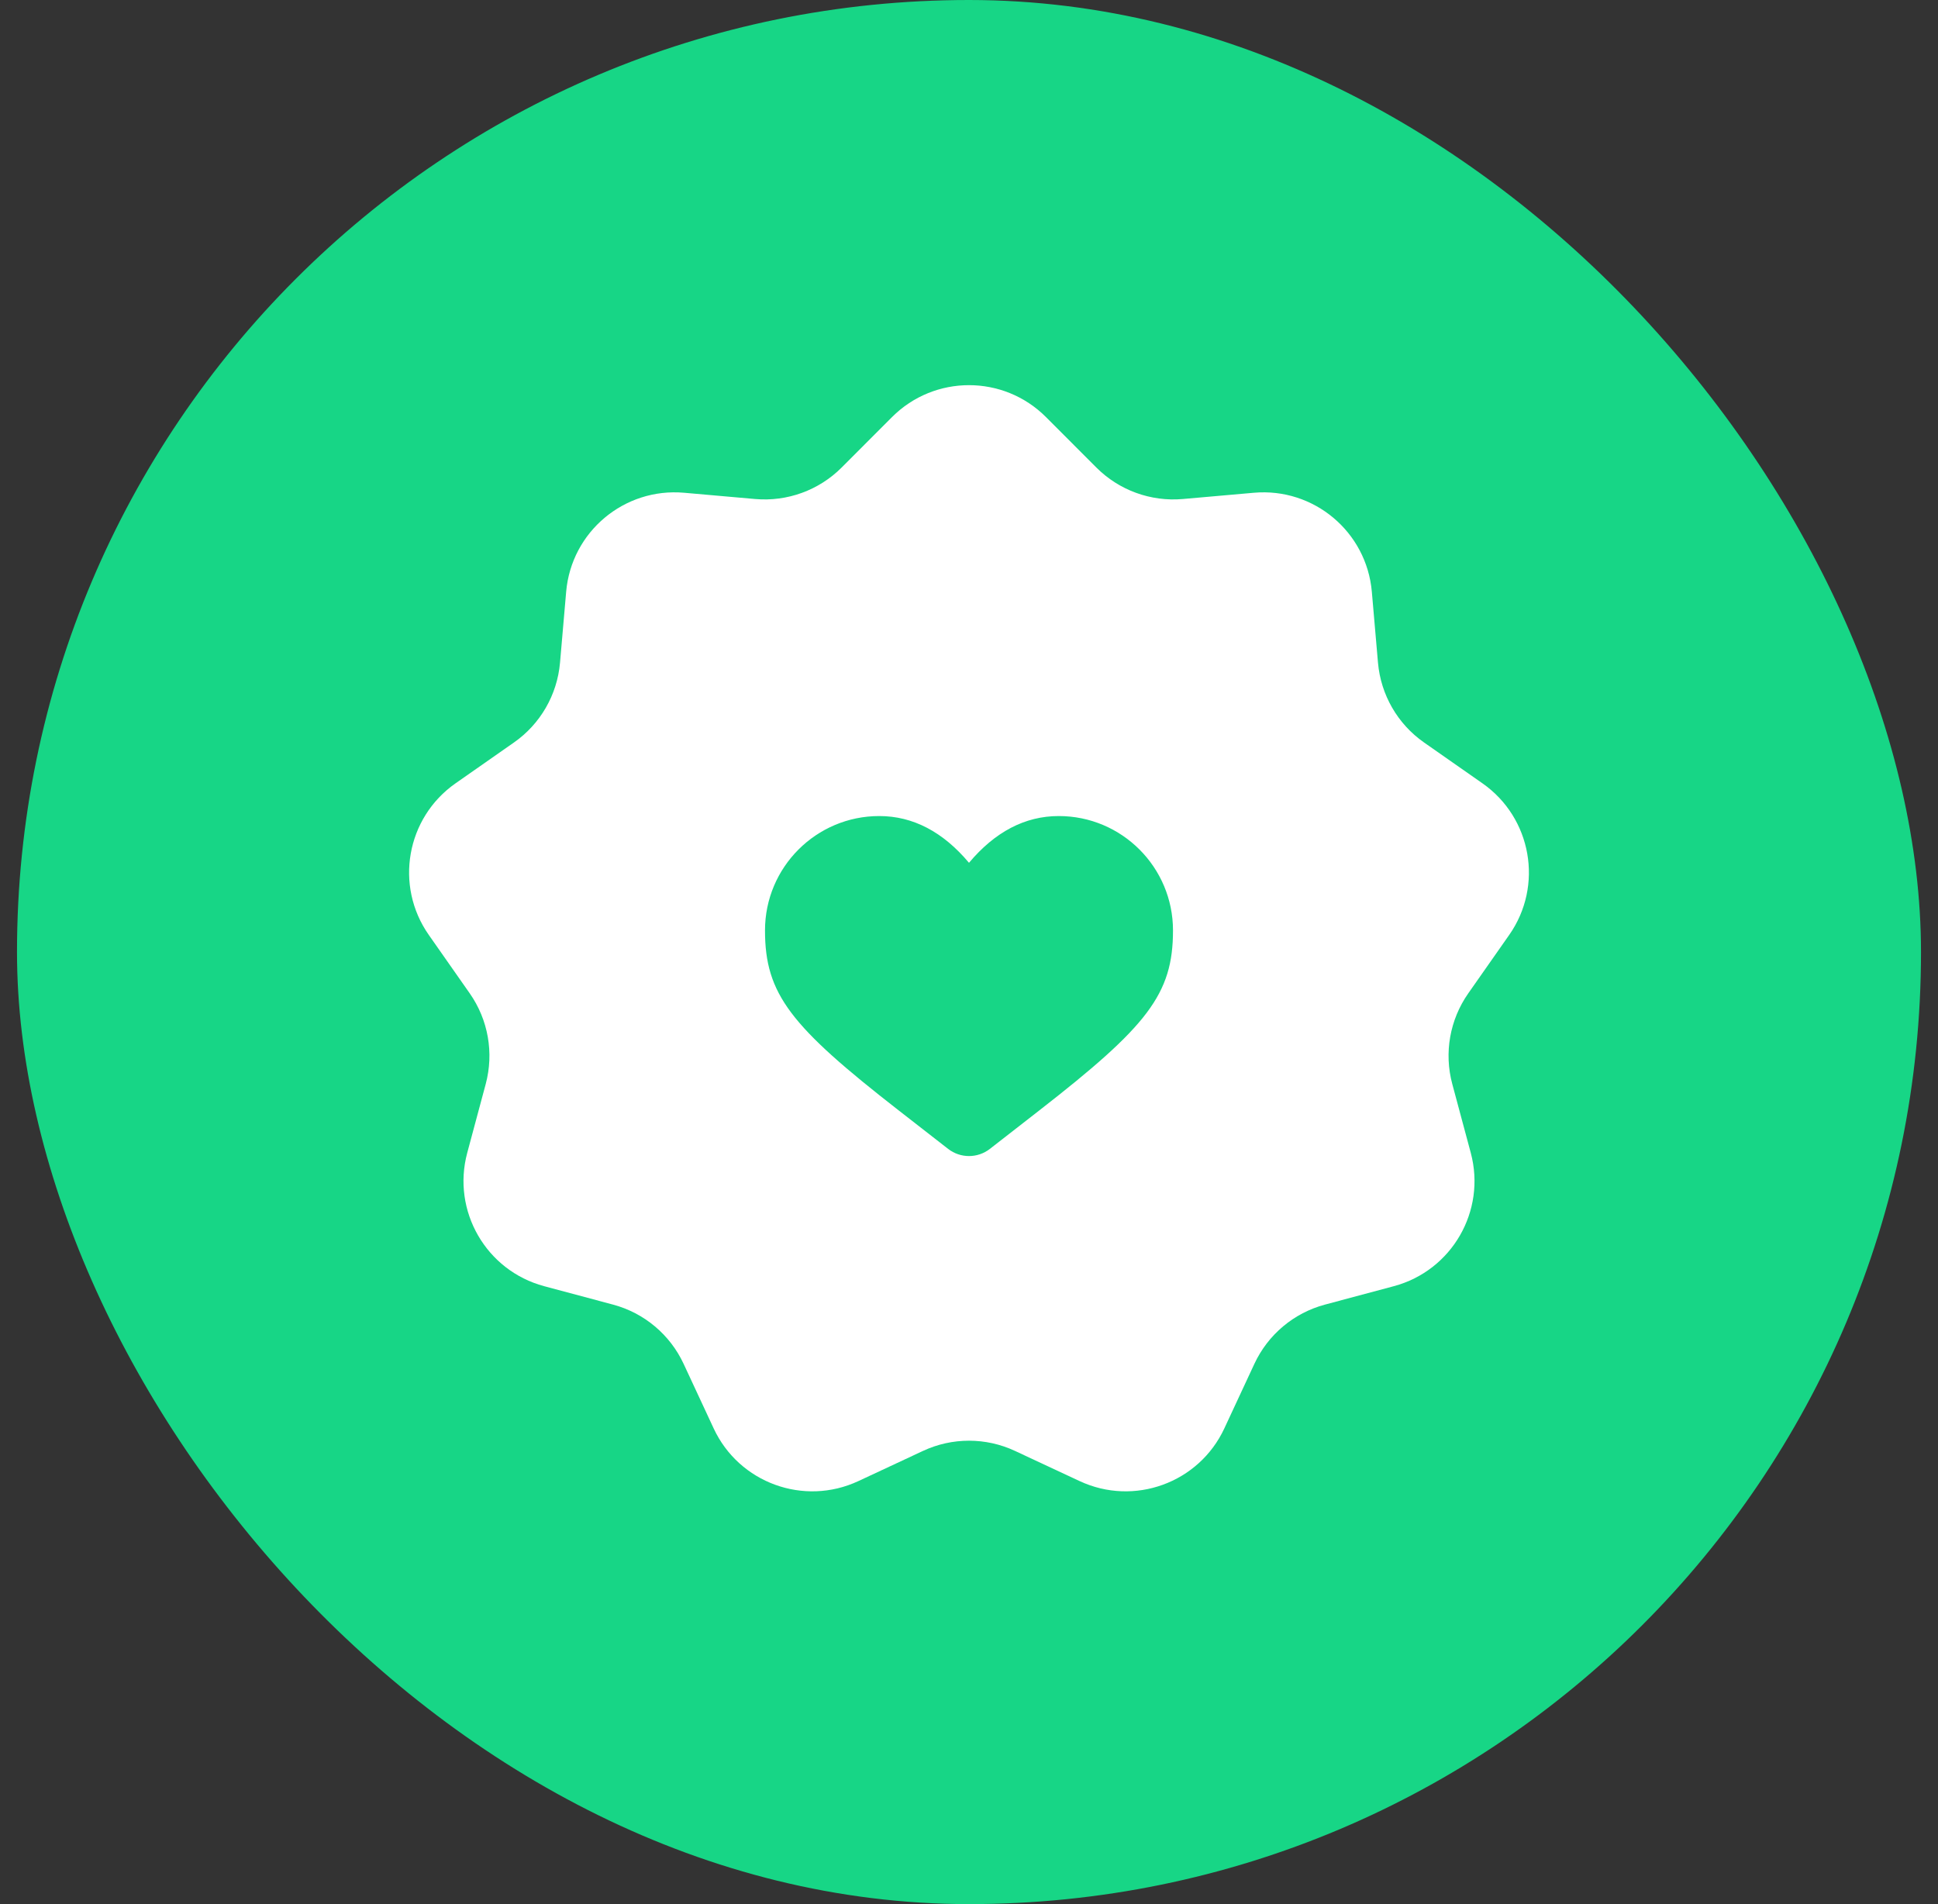 <svg width="57" height="56" viewBox="0 0 57 56" fill="none" xmlns="http://www.w3.org/2000/svg">
<rect x="0" y="0" width="57" height="56" fill="#333333" stroke="none"/>
<rect x="0.5" width="56" height="56" rx="28" fill="#17D686"/>
<path fill-rule="evenodd" clip-rule="evenodd" d="M30.764 12.266C29.514 11.015 27.486 11.015 26.236 12.266L24.754 13.75C24.085 14.42 23.153 14.759 22.21 14.676L20.121 14.492C18.359 14.337 16.805 15.64 16.652 17.402L16.471 19.491C16.388 20.435 15.893 21.294 15.117 21.836L13.398 23.038C11.949 24.052 11.597 26.049 12.612 27.497L13.816 29.215C14.359 29.99 14.531 30.966 14.286 31.881L13.742 33.906C13.284 35.614 14.297 37.37 16.006 37.827L18.032 38.369C18.947 38.614 19.706 39.251 20.106 40.11L20.991 42.011C21.738 43.614 23.643 44.307 25.246 43.559L27.146 42.672C28.004 42.271 28.996 42.271 29.854 42.672L31.754 43.559C33.356 44.307 35.262 43.614 36.009 42.011L36.894 40.11C37.294 39.251 38.053 38.614 38.968 38.369L40.994 37.827C42.703 37.37 43.716 35.614 43.258 33.906L42.714 31.881C42.468 30.966 42.641 29.99 43.184 29.215L44.388 27.497C45.403 26.049 45.051 24.052 43.602 23.038L41.883 21.836C41.107 21.294 40.612 20.435 40.529 19.491L40.348 17.402C40.194 15.64 38.641 14.337 36.879 14.492L34.79 14.676C33.847 14.759 32.915 14.42 32.246 13.75L30.764 12.266ZM31.139 24C32.995 24 34.5 25.506 34.5 27.364C34.5 29.24 33.749 30.181 30.563 32.661L29.114 33.789C28.753 34.07 28.247 34.07 27.886 33.789L26.437 32.661C23.251 30.181 22.5 29.24 22.5 27.364C22.5 25.506 24.005 24 25.861 24C26.855 24 27.739 24.468 28.5 25.375C29.261 24.468 30.145 24 31.139 24Z" fill="white"/>
</svg>
